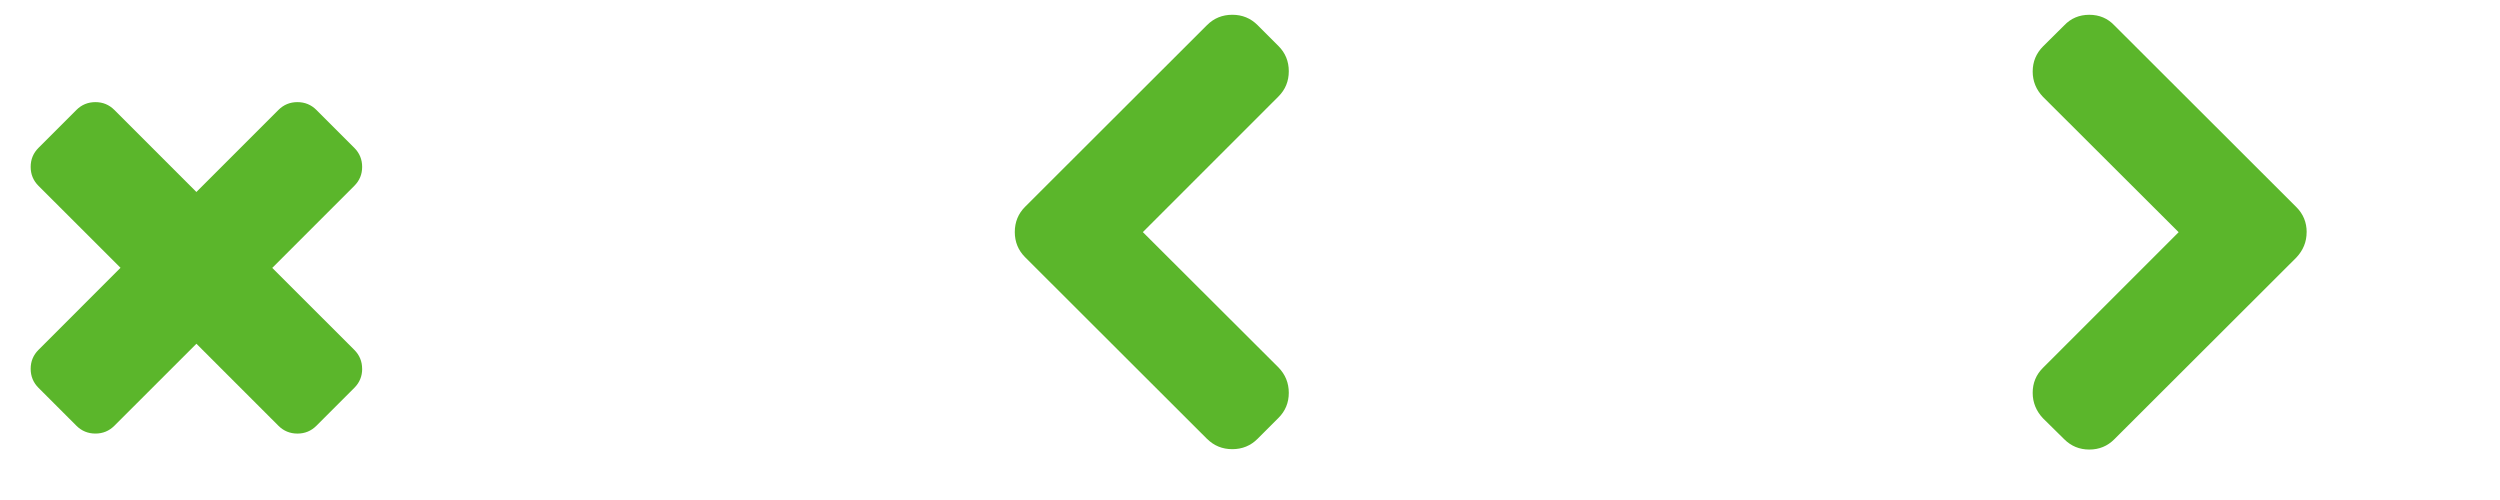 <svg xmlns="http://www.w3.org/2000/svg" width="120" height="24" viewBox="0 0 120 24"><path fill="#5BB62B" d="M17.384 17.705c0 .357-.125.66-.375.91l-1.822 1.822c-.25.25-.554.375-.91.375s-.662-.125-.912-.375L9.428 16.5 5.49 20.436c-.25.25-.554.375-.91.375s-.662-.125-.912-.375l-1.82-1.82c-.25-.25-.376-.555-.376-.912s.125-.66.375-.91l3.938-3.94L1.847 8.92c-.25-.25-.375-.554-.375-.91 0-.358.125-.662.375-.912l1.82-1.82c.25-.25.555-.376.912-.376s.66.125.91.375l3.938 3.938 3.938-3.938c.25-.25.554-.375.91-.375s.662.125.912.375l1.82 1.82c.25.25.376.555.376.912s-.125.66-.375.91l-3.94 3.94 3.94 3.937c.25.25.374.554.374.91zm40.554 3.362l-8.732-8.72c-.33-.33-.496-.734-.496-1.21 0-.478.165-.882.496-1.213l8.732-8.72c.33-.33.735-.495 1.212-.495s.88.164 1.212.495l1.004 1.004c.33.33.496.734.496 1.21 0 .478-.165.882-.496 1.213l-6.51 6.51 6.51 6.495c.33.34.496.746.496 1.22 0 .472-.165.874-.496 1.204l-1.004 1.004c-.33.33-.735.496-1.212.496s-.88-.165-1.212-.495zm52.78-9.924c0 .464-.164.87-.495 1.22l-8.732 8.718c-.33.332-.73.497-1.204.497-.473 0-.874-.165-1.205-.496l-1.017-1.003c-.33-.348-.496-.754-.496-1.22 0-.472.165-.874.496-1.204l6.51-6.51-6.51-6.495c-.33-.348-.496-.754-.496-1.22 0-.472.165-.874.496-1.204L99.08 1.22c.322-.34.724-.51 1.206-.51s.884.17 1.205.51l8.733 8.72c.33.33.496.73.496 1.204z"/></svg>